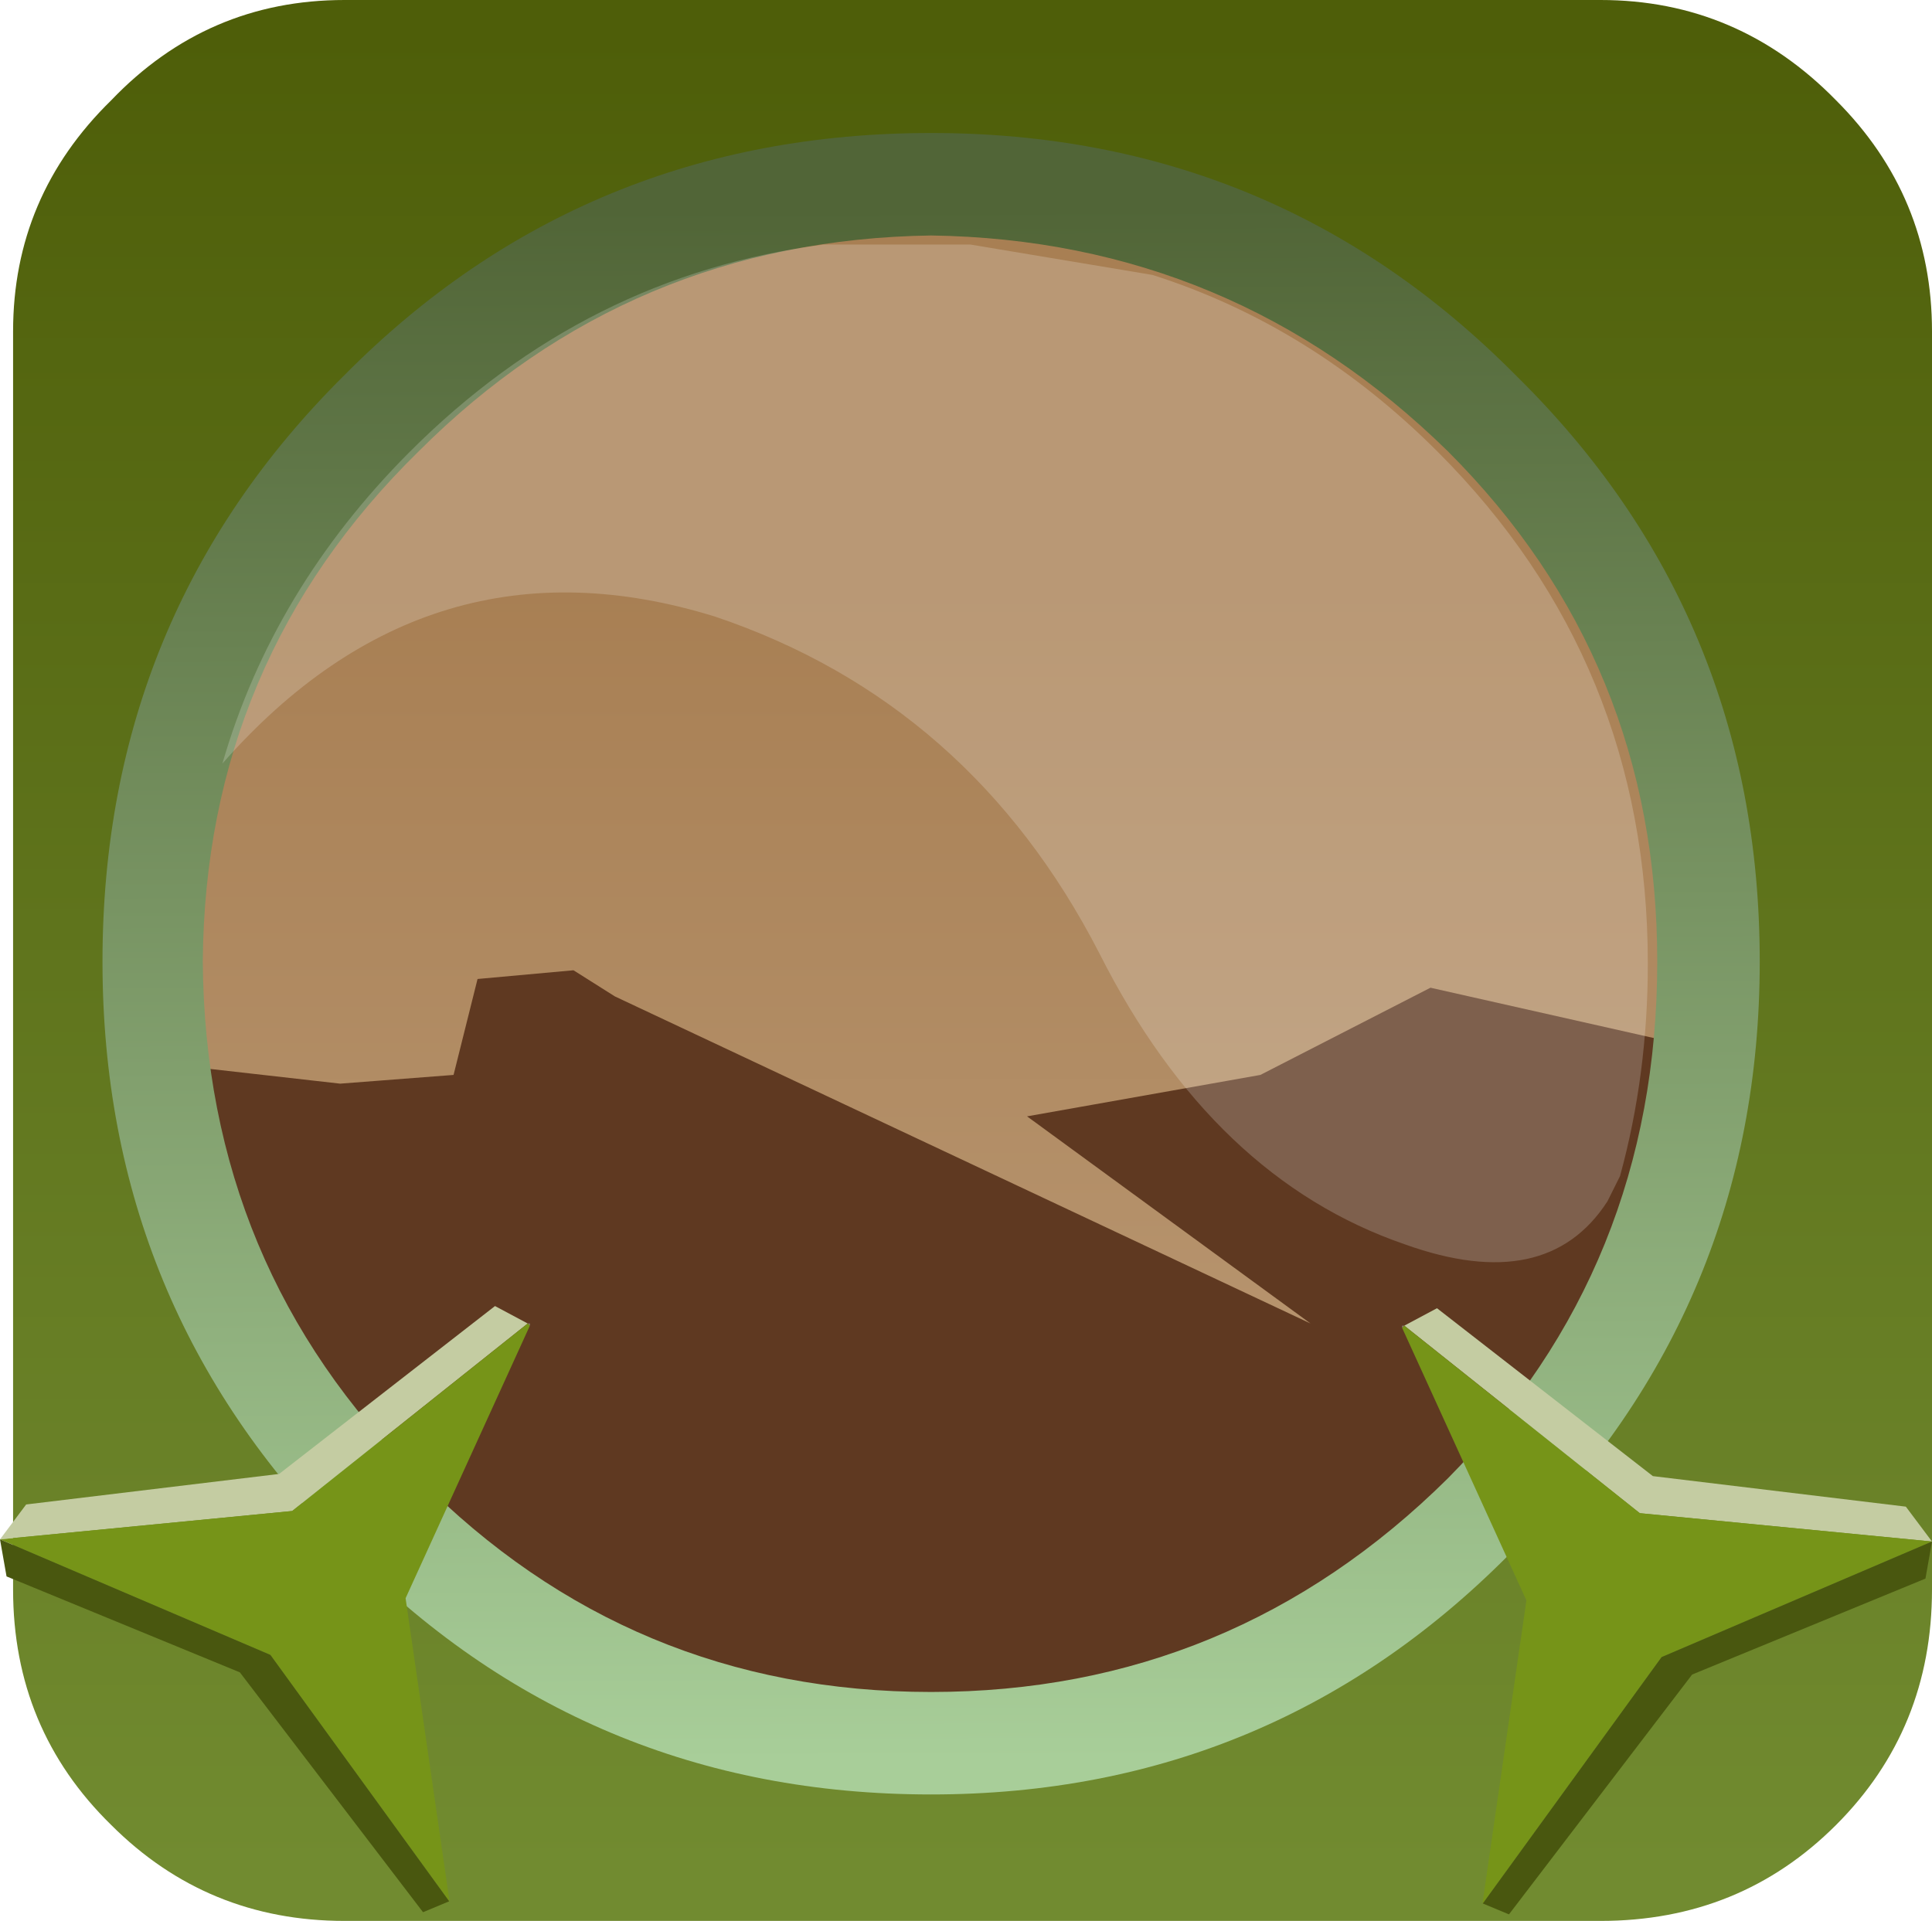 <?xml version="1.0" encoding="UTF-8" standalone="no"?>
<svg xmlns:xlink="http://www.w3.org/1999/xlink" height="44.05px" width="44.3px" xmlns="http://www.w3.org/2000/svg">
  <g transform="matrix(1.0, 0.0, 0.0, 1.0, 0.0, 0.0)">
    <use height="44.05" transform="matrix(1.0, 0.0, 0.0, 1.0, 0.3, 0.0)" width="44.0" xlink:href="#sprite0"/>
    <use height="38.1" transform="matrix(1.0, 0.0, 0.0, 1.0, 2.35, 3.05)" width="38.0" xlink:href="#shape1"/>
    <use height="0.0" transform="matrix(1.212, 0.0, 0.0, 1.214, 0.5, 1.0)" width="0.0" xlink:href="#sprite1"/>
    <use height="20.15" transform="matrix(1.159, 0.0, 0.0, 1.161, 5.1, 5.55)" width="28.2" xlink:href="#sprite2"/>
    <use height="13.9" transform="matrix(1.0, 0.0, 0.0, 1.0, 0.0, 29.95)" width="12.15" xlink:href="#sprite3"/>
    <use height="13.9" transform="matrix(-1.0, 0.0, 0.0, 1.0, 44.3, 30.0)" width="12.15" xlink:href="#sprite3"/>
  </g>
  <defs>
    <g id="sprite0" transform="matrix(1.0, 0.0, 0.0, 1.0, 22.0, 22.0)">
      <use height="44.05" transform="matrix(1.0, 0.0, 0.0, 1.0, -22.0, -22.0)" width="44.0" xlink:href="#shape0"/>
      <use height="0.0" transform="matrix(1.208, 0.0, 0.0, 1.206, -20.8, -21.2)" width="0.0" xlink:href="#sprite1"/>
    </g>
    <g id="shape0" transform="matrix(1.0, 0.0, 0.0, 1.0, 22.0, 22.0)">
      <path d="M19.8 -19.7 Q22.0 -17.5 22.0 -14.4 L22.0 14.45 Q22.0 17.65 19.8 19.85 17.6 22.05 14.4 22.05 L-14.4 22.05 Q-17.55 22.05 -19.75 19.85 -22.0 17.65 -22.0 14.45 L-22.0 -14.4 Q-22.0 -17.5 -19.75 -19.7 -17.55 -22.0 -14.4 -22.0 L14.4 -22.0 Q17.55 -22.0 19.8 -19.7" fill="url(#gradient0)" fill-rule="evenodd" stroke="none"/>
    </g>
    <linearGradient gradientTransform="matrix(0.0, -0.026, 0.027, 0.0, -0.05, 0.05)" gradientUnits="userSpaceOnUse" id="gradient0" spreadMethod="pad" x1="-819.2" x2="819.2">
      <stop offset="0.012" stop-color="#718b30"/>
      <stop offset="1.0" stop-color="#4e5e09"/>
    </linearGradient>
    <g id="shape1" transform="matrix(1.0, 0.0, 0.0, 1.0, -2.35, -3.05)">
      <path d="M33.8 34.75 Q28.6 39.95 21.3 39.95 13.9 39.95 8.8 34.75 3.6 29.55 3.6 22.25 3.6 14.95 8.8 9.75 13.9 4.55 21.3 4.55 28.6 4.55 33.8 9.75 38.9 14.95 38.9 22.25 38.9 29.55 33.8 34.75" fill="url(#gradient1)" fill-rule="evenodd" stroke="none"/>
      <path d="M39.9 24.25 L40.1 24.25 Q39.3 30.35 34.6 34.65 29.1 40.4 21.2 40.4 16.1 40.4 12.15 38.0 L10.55 36.85 9.2 35.85 7.8 34.65 Q5.05 31.9 3.7 28.55 2.7 26.4 2.5 24.25 L7.8 24.85 10.4 24.65 10.95 22.45 13.15 22.25 14.1 22.85 30.05 30.35 23.55 25.6 28.9 24.65 32.8 22.65 39.9 24.25" fill="#5f3921" fill-rule="evenodd" stroke="none"/>
      <path d="M40.35 22.05 Q40.35 29.95 34.75 35.5 29.25 41.15 21.35 41.15 13.4 41.15 7.9 35.5 2.35 29.95 2.35 22.05 2.35 14.1 7.9 8.6 13.4 3.05 21.35 3.05 29.25 3.05 34.75 8.6 40.35 14.1 40.35 22.05 M33.2 10.35 Q28.25 5.5 21.35 5.4 14.45 5.5 9.6 10.35 4.7 15.15 4.65 22.05 4.7 29.05 9.6 33.9 14.45 38.8 21.35 38.8 28.25 38.8 33.2 33.9 38.0 29.05 38.0 22.05 38.0 15.15 33.2 10.35" fill="url(#gradient2)" fill-rule="evenodd" stroke="none"/>
    </g>
    <linearGradient gradientTransform="matrix(0.0, -0.014, -0.017, 0.0, 21.35, 24.9)" gradientUnits="userSpaceOnUse" id="gradient1" spreadMethod="pad" x1="-819.2" x2="819.2">
      <stop offset="0.012" stop-color="#bb9a76"/>
      <stop offset="1.0" stop-color="#a87f53"/>
    </linearGradient>
    <linearGradient gradientTransform="matrix(1.0E-4, 0.022, -0.023, 1.0E-4, 21.4, 22.35)" gradientUnits="userSpaceOnUse" id="gradient2" spreadMethod="pad" x1="-819.2" x2="819.2">
      <stop offset="0.012" stop-color="#516537"/>
      <stop offset="1.0" stop-color="#a8ce99"/>
    </linearGradient>
    <g id="sprite2" transform="matrix(1.0, 0.0, 0.0, 1.0, 0.0, 0.0)">
      <use height="20.15" transform="matrix(1.0, 0.0, 0.0, 1.0, 0.0, 0.0)" width="28.2" xlink:href="#shape2"/>
    </g>
    <g id="shape2" transform="matrix(1.0, 0.0, 0.0, 1.0, 0.0, 0.0)">
      <path d="M27.65 18.45 L27.4 18.95 Q26.2 20.8 23.4 19.8 19.6 18.5 17.35 14.05 14.8 9.1 9.75 7.4 4.1 5.65 0.0 10.3 1.0 6.85 3.7 4.15 7.2 0.65 11.9 0.05 L14.8 0.05 18.4 0.65 Q21.55 1.65 24.05 4.15 28.2 8.3 28.2 14.25 28.2 16.45 27.65 18.45" fill="#ffffff" fill-opacity="0.196" fill-rule="evenodd" stroke="none"/>
    </g>
    <g id="sprite3" transform="matrix(1.0, 0.0, 0.0, 1.0, 6.1, 6.95)">
      <use height="13.9" transform="matrix(1.0, 0.0, 0.0, 1.0, -6.1, -6.95)" width="12.15" xlink:href="#shape3"/>
    </g>
    <g id="shape3" transform="matrix(1.0, 0.0, 0.0, 1.0, 6.1, 6.95)">
      <path d="M6.0 -6.55 L0.6 -2.25 -6.1 -1.6 -5.5 -2.4 0.3 -3.1 5.25 -6.95 6.0 -6.55" fill="#c4cca2" fill-rule="evenodd" stroke="none"/>
      <path d="M6.05 -6.5 L6.0 -6.55 6.05 -6.55 6.05 -6.5" fill="#8c8175" fill-rule="evenodd" stroke="none"/>
      <path d="M6.0 -6.55 L6.05 -6.5 3.2 -0.25 4.2 6.65 4.2 6.7 0.1 1.05 -6.1 -1.6 0.6 -2.25 6.0 -6.55" fill="#769418" fill-rule="evenodd" stroke="none"/>
      <path d="M-6.1 -1.6 L0.1 1.05 4.2 6.7 3.6 6.95 -0.6 1.45 -5.95 -0.75 -6.1 -1.6" fill="#49570f" fill-rule="evenodd" stroke="none"/>
    </g>
  </defs>
</svg>
